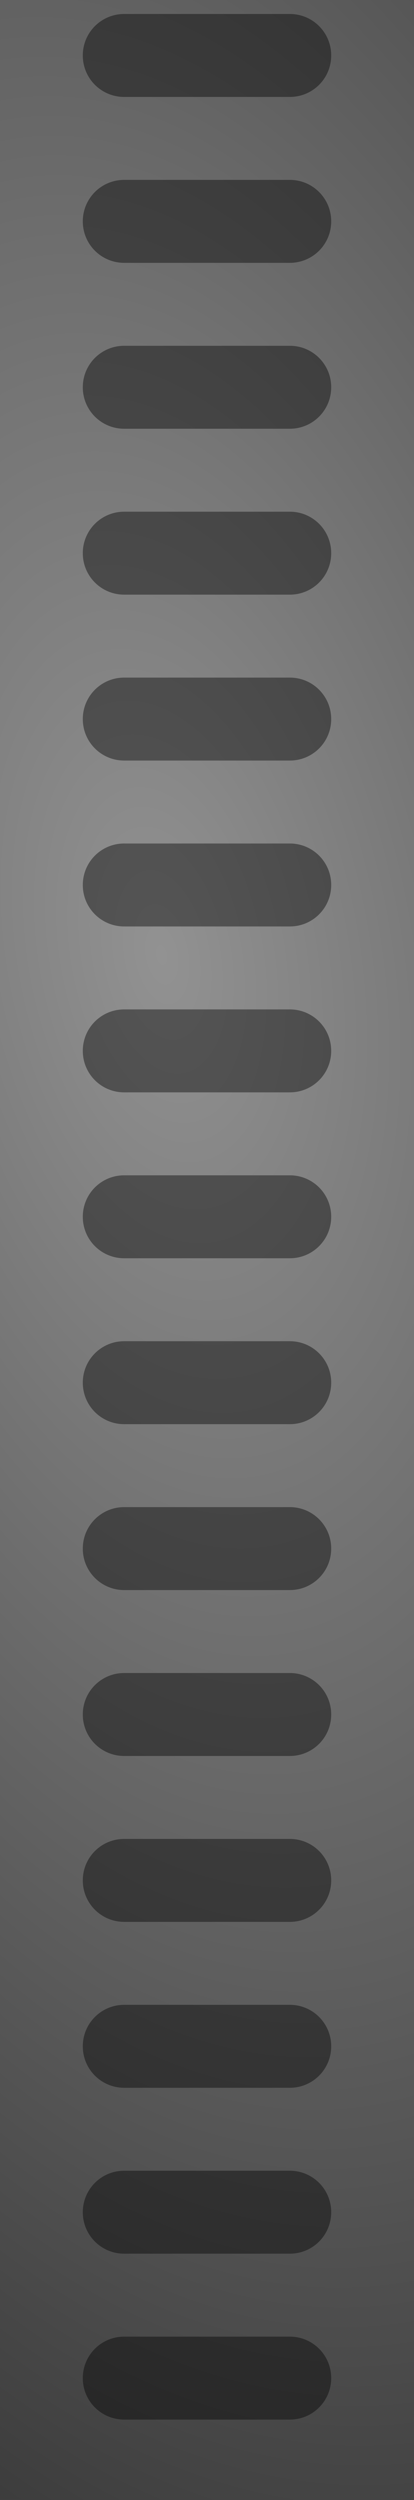 <?xml version="1.0" encoding="UTF-8" standalone="no"?>
<!-- Created with Inkscape (http://www.inkscape.org/) -->

<svg
   xmlns:dc="http://purl.org/dc/elements/1.1/"
   xmlns:cc="http://creativecommons.org/ns#"
   xmlns:rdf="http://www.w3.org/1999/02/22-rdf-syntax-ns#"
   xmlns:svg="http://www.w3.org/2000/svg"
   xmlns="http://www.w3.org/2000/svg"
   xmlns:xlink="http://www.w3.org/1999/xlink"
   xmlns:sodipodi="http://sodipodi.sourceforge.net/DTD/sodipodi-0.dtd"
   xmlns:inkscape="http://www.inkscape.org/namespaces/inkscape"
   width="50"
   height="301.375"
   viewBox="0 0 50 301.375"
   id="svg2"
   version="1.1"
   inkscape:version="0.91 r13725"
   sodipodi:docname="vert_wheel_2.svg">
  <defs
     id="defs4">
    <linearGradient
       id="linearGradient4261"
       inkscape:collect="always">
      <stop
         id="stop4263"
         offset="0"
         style="stop-color:#555555;stop-opacity:1" />
      <stop
         id="stop4265"
         offset="1"
         style="stop-color:#000000;stop-opacity:1" />
    </linearGradient>
    <linearGradient
       inkscape:collect="always"
       id="linearGradient4165">
      <stop
         style="stop-color:#929292;stop-opacity:1"
         offset="0"
         id="stop4167" />
      <stop
         style="stop-color:#000000;stop-opacity:1"
         offset="1"
         id="stop4169" />
    </linearGradient>
    <radialGradient
       inkscape:collect="always"
       xlink:href="#linearGradient4261"
       id="radialGradient4171-4"
       cx="247.809"
       cy="803.952"
       fx="247.809"
       fy="803.952"
       r="137.143"
       gradientTransform="matrix(0.475,2.519,-1.347,0.254,1209.736,-613.984)"
       gradientUnits="userSpaceOnUse" />
    <radialGradient
       inkscape:collect="always"
       xlink:href="#linearGradient4165"
       id="radialGradient4508"
       gradientUnits="userSpaceOnUse"
       gradientTransform="matrix(0.475,2.519,-1.347,0.254,1209.736,-613.984)"
       cx="247.809"
       cy="803.952"
       fx="247.809"
       fy="803.952"
       r="137.143" />
  </defs>
  <sodipodi:namedview
     id="base"
     pagecolor="#ffffff"
     bordercolor="#666666"
     borderopacity="1.0"
     inkscape:pageopacity="0.0"
     inkscape:pageshadow="2"
     inkscape:zoom="1.771875"
     inkscape:cx="11.049377"
     inkscape:cy="180.26367"
     inkscape:document-units="px"
     inkscape:current-layer="layer3"
     showgrid="false"
     units="px"
     inkscape:snap-center="true"
     inkscape:snap-object-midpoints="true"
     showguides="true"
     inkscape:guide-bbox="true"
     inkscape:snap-bbox="true"
     inkscape:bbox-paths="true"
     inkscape:snap-bbox-midpoints="true"
     inkscape:snap-midpoints="true"
     inkscape:bbox-nodes="true"
     inkscape:snap-bbox-edge-midpoints="true"
     guidetolerance="30"
     inkscape:object-paths="true"
     inkscape:snap-intersection-paths="true"
     inkscape:object-nodes="true"
     inkscape:snap-smooth-nodes="true"
     inkscape:snap-text-baseline="true"
     inkscape:snap-global="false"
     fit-margin-top="0"
     fit-margin-left="0"
     fit-margin-right="0"
     fit-margin-bottom="0">
    <sodipodi:guide
       position="-4.5e-06,176.666"
       orientation="1,0"
       id="guide4184"
       inkscape:label=""
       inkscape:color="rgb(0,0,255)" />
    <sodipodi:guide
       position="50,175.82"
       orientation="1,0"
       id="guide4186"
       inkscape:label=""
       inkscape:color="rgb(0,0,255)" />
    <inkscape:grid
       type="xygrid"
       id="grid4267"
       originx="-225"
       originy="-99.313" />
  </sodipodi:namedview>
  <g
     inkscape:groupmode="layer"
     id="layer3"
     inkscape:label="all"
     style="display:inline"
     transform="translate(-225,-99.312)">
    <path
       style="display:inline;opacity:1;fill:url(#radialGradient4171-4);fill-opacity:1;fill-rule:nonzero;stroke:none;stroke-width:4.439;stroke-linecap:butt;stroke-linejoin:miter;stroke-miterlimit:4;stroke-dasharray:none;stroke-dashoffset:0;stroke-opacity:1"
       d="m 225,99.312 0,301.375 50,0 0,-301.375 -50,0 z"
       id="ellipse4235-3"
       inkscape:connector-curvature="0" />
    <path
       style="display:inline;opacity:1;fill:url(#radialGradient4508);fill-opacity:1;fill-rule:nonzero;stroke:none;stroke-width:4.439;stroke-linecap:butt;stroke-linejoin:miter;stroke-miterlimit:4;stroke-dasharray:none;stroke-dashoffset:0;stroke-opacity:1"
       d="m 225,99.312 0,301.375 50,0 0,-301.375 -50,0 z m 15,1.686 20,0 c 2.77,0 5,2.23 5,5 0,2.77 -2.23,5 -5,5 l -20,0 c -2.77,0 -5,-2.23 -5,-5 0,-2.77 2.23,-5 5,-5 z m 0,20 20,0 c 2.77,0 5,2.23 5,5 0,2.77 -2.23,5 -5,5 l -20,0 c -2.77,0 -5,-2.23 -5,-5 0,-2.77 2.23,-5 5,-5 z m 0,20 20,0 c 2.77,0 5,2.23 5,5 0,2.77 -2.23,5 -5,5 l -20,0 c -2.77,0 -5,-2.23 -5,-5 0,-2.77 2.23,-5 5,-5 z m 0,20 20,0 c 2.77,0 5,2.23 5,5 0,2.77 -2.23,5 -5,5 l -20,0 c -2.77,0 -5,-2.23 -5,-5 0,-2.77 2.23,-5 5,-5 z m 0,20 20,0 c 2.77,0 5,2.23 5,5 0,2.77 -2.23,5 -5,5 l -20,0 c -2.77,0 -5,-2.23 -5,-5 0,-2.77 2.23,-5 5,-5 z m 0,20 20,0 c 2.77,0 5,2.23 5,5 0,2.77 -2.23,5 -5,5 l -20,0 c -2.77,0 -5,-2.23 -5,-5 0,-2.77 2.23,-5 5,-5 z m 0,20 20,0 c 2.77,0 5,2.23 5,5 0,2.77 -2.23,5 -5,5 l -20,0 c -2.77,0 -5,-2.23 -5,-5 0,-2.77 2.23,-5 5,-5 z m 0,20 20,0 c 2.77,0 5,2.23 5,5 0,2.77 -2.23,5 -5,5 l -20,0 c -2.77,0 -5,-2.23 -5,-5 0,-2.77 2.23,-5 5,-5 z m 0,20 20,0 c 2.77,0 5,2.23 5,5 0,2.77 -2.23,5 -5,5 l -20,0 c -2.77,0 -5,-2.23 -5,-5 0,-2.77 2.23,-5 5,-5 z m 0,20 20,0 c 2.77,0 5,2.23 5,5 0,2.77 -2.23,5 -5,5 l -20,0 c -2.77,0 -5,-2.23 -5,-5 0,-2.77 2.23,-5 5,-5 z m 0,20 20,0 c 2.77,0 5,2.23 5,5 0,2.77 -2.23,5 -5,5 l -20,0 c -2.77,0 -5,-2.23 -5,-5 0,-2.77 2.23,-5 5,-5 z m 0,20 20,0 c 2.77,0 5,2.23 5,5 0,2.77 -2.23,5 -5,5 l -20,0 c -2.77,0 -5,-2.23 -5,-5 0,-2.77 2.23,-5 5,-5 z m 0,20 20,0 c 2.77,0 5,2.23 5,5 0,2.77 -2.23,5 -5,5 l -20,0 c -2.77,0 -5,-2.23 -5,-5 0,-2.77 2.23,-5 5,-5 z m 0,20 20,0 c 2.77,0 5,2.23 5,5 0,2.77 -2.23,5 -5,5 l -20,0 c -2.77,0 -5,-2.23 -5,-5 0,-2.77 2.23,-5 5,-5 z m 0,20 20,0 c 2.77,0 5,2.23 5,5 0,2.77 -2.23,5 -5,5 l -20,0 c -2.77,0 -5,-2.23 -5,-5 0,-2.77 2.23,-5 5,-5 z"
       id="ellipse4235-4"
       inkscape:connector-curvature="0" />
  </g>
</svg>
